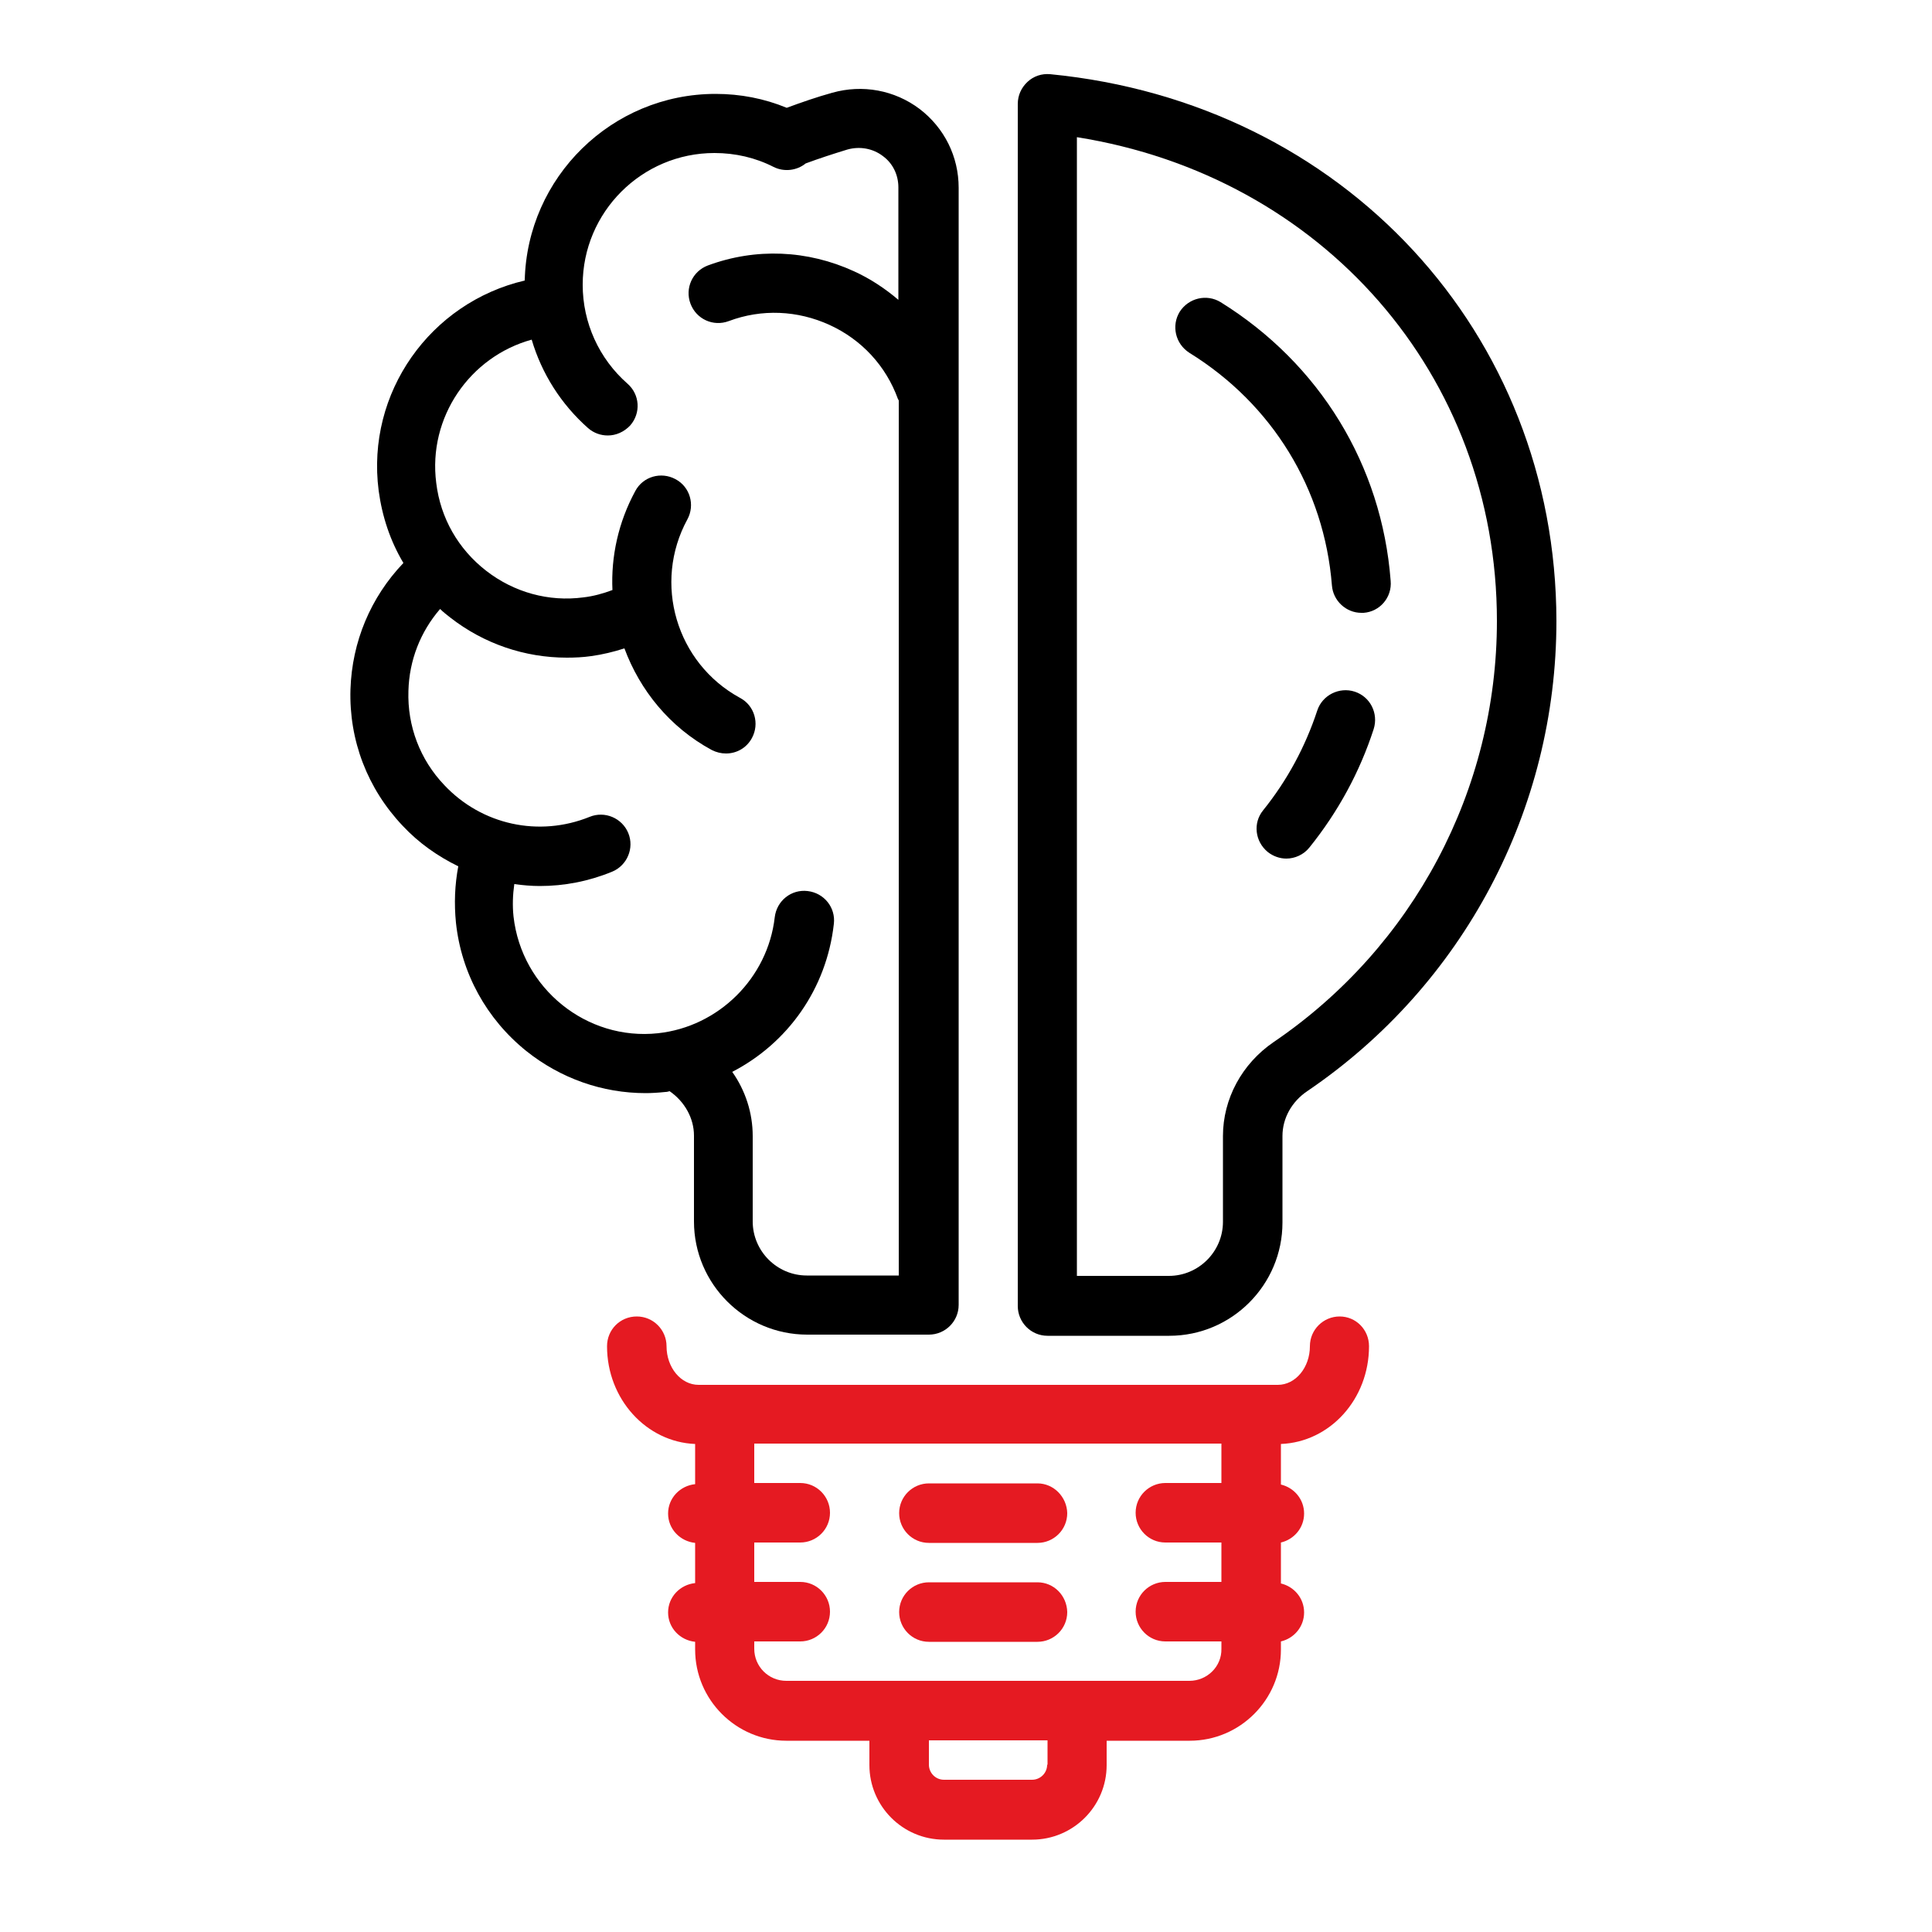 <?xml version="1.0" encoding="utf-8"?>
<!-- Generator: Adobe Illustrator 26.0.1, SVG Export Plug-In . SVG Version: 6.00 Build 0)  -->
<svg version="1.1" id="Graphic_Design" xmlns="http://www.w3.org/2000/svg" xmlns:xlink="http://www.w3.org/1999/xlink" x="0px"
	 y="0px" viewBox="0 0 50 50" style="enable-background:new 0 0 50 50;" xml:space="preserve">
<style type="text/css">
	.st0{fill:#E51A22;}
</style>
<g id="_x31_">
	<path class="st0" d="M34.67,34.07c-0.42,0-0.77,0.34-0.77,0.77c0,0.55-0.37,1-0.83,1h-0.68H18.76h-0.68c-0.46,0-0.83-0.45-0.83-1
		c0-0.42-0.34-0.77-0.77-0.77s-0.77,0.34-0.77,0.77c0,1.37,1.02,2.48,2.28,2.53v1.04c-0.39,0.04-0.7,0.36-0.7,0.76
		c0,0.4,0.31,0.72,0.7,0.76v1.04c-0.39,0.04-0.7,0.36-0.7,0.76c0,0.4,0.31,0.72,0.7,0.76v0.2c0,1.3,1.06,2.36,2.36,2.36h2.15v0.63
		c0,1.06,0.86,1.93,1.93,1.93h2.28c1.06,0,1.93-0.86,1.93-1.93v-0.63h2.15c1.3,0,2.36-1.06,2.36-2.36v-0.21
		c0.34-0.08,0.6-0.38,0.6-0.75s-0.26-0.67-0.6-0.75v-1.06c0.34-0.08,0.6-0.38,0.6-0.75s-0.26-0.67-0.6-0.75v-1.05
		c1.27-0.05,2.28-1.16,2.28-2.53C35.43,34.41,35.09,34.07,34.67,34.07z M27.1,45.67c0,0.22-0.18,0.39-0.39,0.39h-2.28
		c-0.22,0-0.39-0.18-0.39-0.39v-0.63h3.07v0.63H27.1z M30.78,43.5H20.35c-0.46,0-0.83-0.37-0.83-0.83v-0.19h1.19
		c0.42,0,0.77-0.34,0.77-0.77c0-0.42-0.34-0.77-0.77-0.77h-1.19v-1.02h1.19c0.42,0,0.77-0.34,0.77-0.77c0-0.42-0.34-0.77-0.77-0.77
		h-1.19v-1.02h12.09v1.02h-1.45c-0.42,0-0.77,0.34-0.77,0.77c0,0.42,0.34,0.77,0.77,0.77h1.45v1.02h-1.45
		c-0.42,0-0.77,0.34-0.77,0.77c0,0.42,0.34,0.77,0.77,0.77h1.45v0.19C31.62,43.13,31.24,43.5,30.78,43.5z"/>
	<path class="st0" d="M26.85,38.39h-2.81c-0.42,0-0.77,0.34-0.77,0.77c0,0.42,0.34,0.77,0.77,0.77h2.81c0.42,0,0.77-0.34,0.77-0.77
		C27.61,38.74,27.27,38.39,26.85,38.39z"/>
	<path class="st0" d="M26.85,40.95h-2.81c-0.42,0-0.77,0.34-0.77,0.77c0,0.42,0.34,0.77,0.77,0.77h2.81c0.42,0,0.77-0.34,0.77-0.77
		C27.61,41.29,27.27,40.95,26.85,40.95z"/>
	<path d="M27.18,1.92c-0.22-0.02-0.43,0.05-0.59,0.2s-0.25,0.35-0.25,0.57V33.8c0,0.42,0.34,0.77,0.77,0.77h3.15
		c1.62,0,2.93-1.32,2.93-2.93V29.4c0-0.46,0.24-0.89,0.64-1.16c4.04-2.74,6.45-7.29,6.45-12.17C40.27,8.62,34.77,2.66,27.18,1.92z
		 M32.96,26.97c-0.82,0.56-1.31,1.47-1.31,2.43v2.22c0,0.77-0.63,1.4-1.4,1.4h-2.38V3.55c6.35,1.01,10.87,6.15,10.87,12.52
		C38.74,20.44,36.58,24.51,32.96,26.97z"/>
	<path d="M35.06,17.9c-0.4-0.13-0.84,0.09-0.97,0.49c-0.31,0.94-0.78,1.81-1.4,2.58c-0.27,0.33-0.21,0.81,0.12,1.08
		c0.14,0.11,0.31,0.17,0.48,0.17c0.22,0,0.45-0.1,0.6-0.29c0.74-0.92,1.3-1.95,1.66-3.06C35.68,18.46,35.46,18.03,35.06,17.9z"/>
	<path d="M31.59,7.82c-0.36-0.22-0.83-0.11-1.06,0.25c-0.22,0.36-0.11,0.83,0.25,1.06c2.15,1.33,3.49,3.52,3.69,6.02
		c0.03,0.4,0.37,0.71,0.76,0.71c0.02,0,0.04,0,0.06,0c0.42-0.03,0.74-0.4,0.7-0.83C35.76,12.03,34.15,9.41,31.59,7.82z"/>
	<path d="M17.22,28.26c0.04,0,0.07-0.01,0.11-0.02c0.39,0.27,0.63,0.7,0.63,1.15v2.22c0,1.62,1.32,2.93,2.93,2.93h3.15
		c0.42,0,0.77-0.34,0.77-0.77V4.86c0-0.81-0.37-1.55-1.01-2.04c-0.65-0.49-1.48-0.64-2.26-0.42c-0.4,0.11-0.8,0.25-1.18,0.39
		c-0.58-0.24-1.2-0.36-1.84-0.36c-2.69,0-4.88,2.16-4.94,4.83c-2.44,0.57-4.11,2.9-3.78,5.44c0.09,0.67,0.3,1.3,0.64,1.87
		c-0.85,0.89-1.33,2.04-1.37,3.27c-0.04,1.32,0.44,2.57,1.35,3.53c0.42,0.45,0.91,0.79,1.44,1.05c-0.09,0.48-0.11,0.96-0.06,1.46
		c0.14,1.31,0.79,2.49,1.82,3.32c0.89,0.71,1.97,1.09,3.09,1.09C16.85,28.29,17.03,28.28,17.22,28.26z M13.29,23.72
		c-0.03-0.28-0.02-0.56,0.02-0.84c0.22,0.03,0.44,0.05,0.66,0.05c0.63,0,1.26-0.12,1.87-0.37c0.39-0.16,0.58-0.61,0.42-1
		s-0.61-0.58-1-0.42c-1.31,0.53-2.79,0.21-3.76-0.82c-0.63-0.66-0.96-1.53-0.93-2.44c0.02-0.79,0.31-1.53,0.82-2.12
		c0.08,0.08,0.17,0.15,0.26,0.22c0.87,0.68,1.93,1.04,3.02,1.04c0.21,0,0.42-0.01,0.63-0.04c0.29-0.04,0.58-0.11,0.86-0.2
		c0.4,1.08,1.17,2.04,2.26,2.63c0.12,0.06,0.24,0.09,0.37,0.09c0.27,0,0.53-0.14,0.67-0.4c0.2-0.37,0.07-0.84-0.31-1.04
		c-1.65-0.9-2.26-2.97-1.36-4.62c0.2-0.37,0.07-0.84-0.31-1.04c-0.37-0.2-0.84-0.07-1.04,0.31c-0.44,0.81-0.63,1.7-0.59,2.56
		c-0.24,0.09-0.49,0.16-0.75,0.19c-0.9,0.12-1.8-0.13-2.52-0.69c-0.72-0.56-1.18-1.36-1.29-2.27c-0.22-1.7,0.87-3.27,2.47-3.71
		c0.26,0.88,0.76,1.67,1.46,2.29c0.15,0.13,0.33,0.19,0.51,0.19c0.21,0,0.42-0.09,0.58-0.26c0.28-0.32,0.25-0.8-0.07-1.08
		c-0.74-0.65-1.16-1.58-1.16-2.56c0-1.88,1.53-3.41,3.41-3.41c0.54,0,1.06,0.12,1.53,0.36c0.28,0.14,0.61,0.09,0.83-0.09
		c0.35-0.13,0.72-0.25,1.08-0.36c0.32-0.09,0.66-0.03,0.92,0.17c0.26,0.19,0.4,0.49,0.4,0.81v2.91c-0.34-0.29-0.73-0.55-1.15-0.74
		c-1.2-0.55-2.54-0.61-3.78-0.15c-0.4,0.15-0.6,0.59-0.45,0.99c0.15,0.4,0.59,0.6,0.99,0.45c0.85-0.32,1.78-0.28,2.61,0.1
		s1.46,1.06,1.77,1.92c0.01,0.01,0.02,0.03,0.02,0.04v22.64h-2.38c-0.77,0-1.4-0.63-1.4-1.4V29.4c0-0.6-0.19-1.18-0.53-1.66
		c1.43-0.74,2.44-2.14,2.63-3.83c0.05-0.42-0.25-0.8-0.68-0.85c-0.42-0.05-0.8,0.25-0.85,0.68c-0.18,1.57-1.45,2.83-3.02,3
		C15.18,26.94,13.5,25.58,13.29,23.72z"/>
</g>
</svg>
